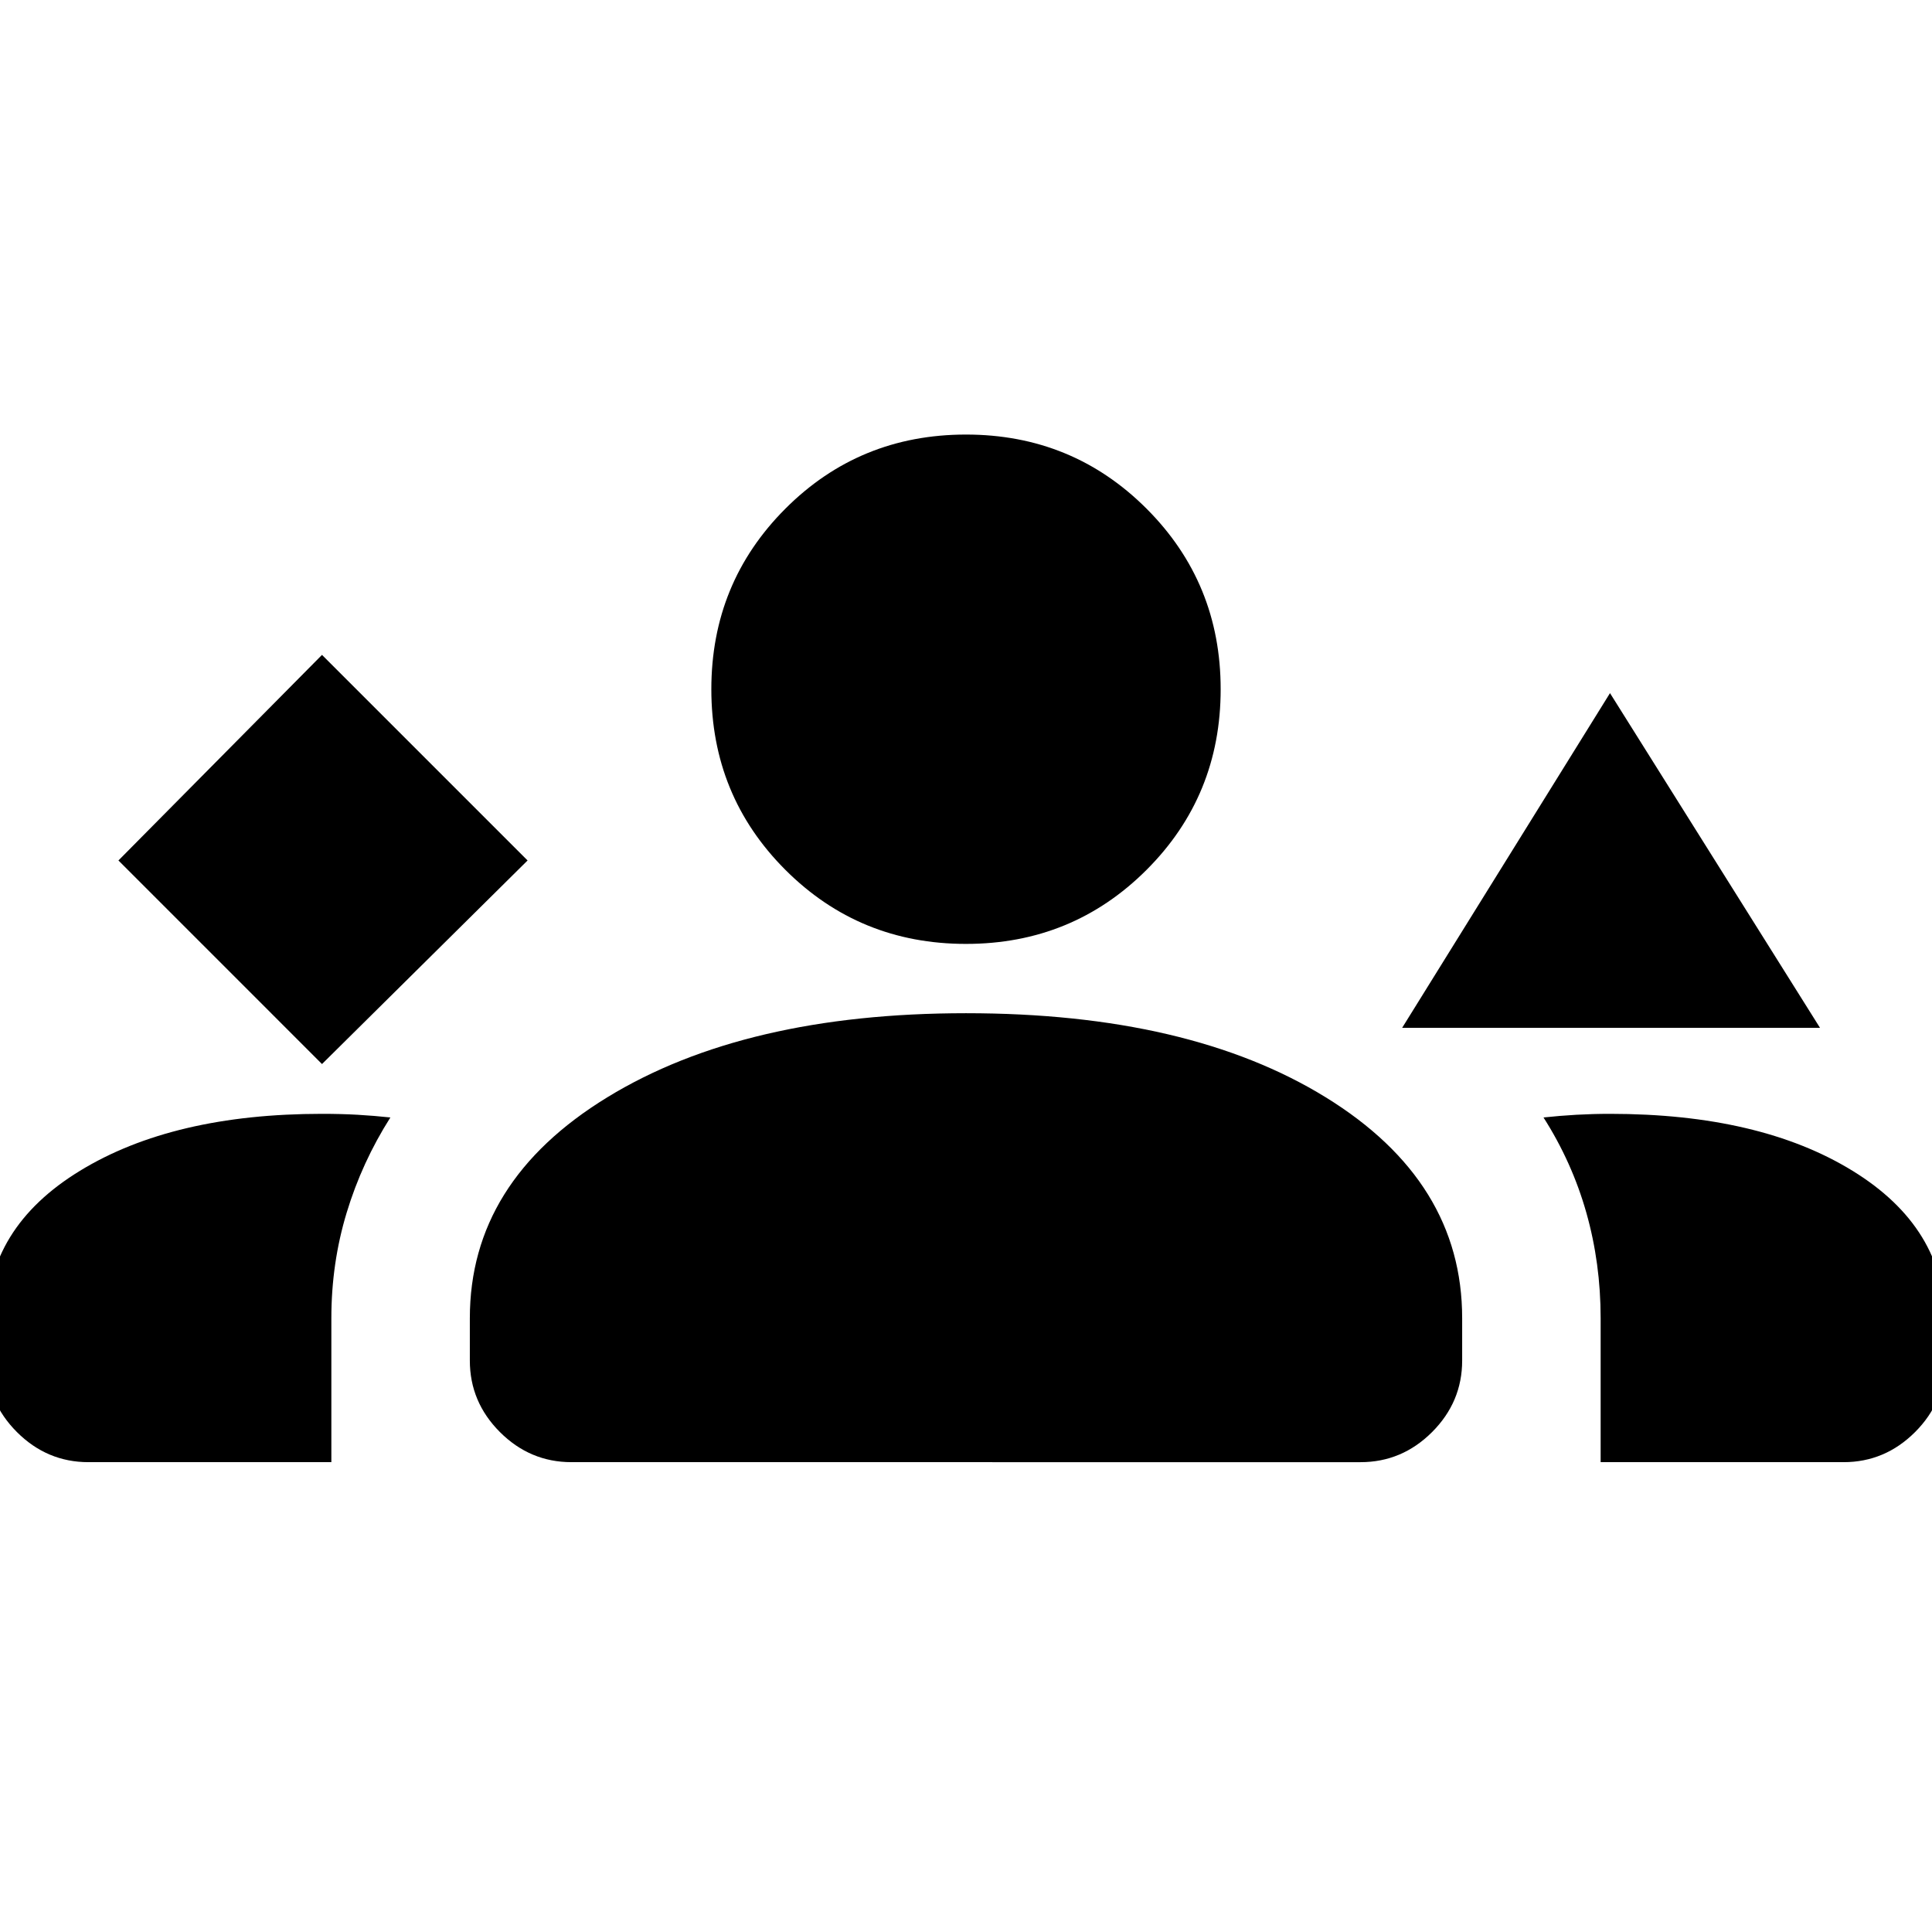 <svg xmlns="http://www.w3.org/2000/svg" height="24" viewBox="0 -960 960 960" width="24"><path d="m160-431.28 102.15-101.16L160-634.59 58.85-532.44 160-431.28Zm536.72-18L800-615.59l104.35 166.31H696.72ZM480-490.98q-52.96 0-89.75-36.79-36.79-36.8-36.79-89.75 0-52.89 36.79-89.72T480-744.07q52.89 0 89.72 36.83 36.82 36.83 36.82 89.72 0 52.95-36.82 89.75-36.83 36.79-89.72 36.79ZM-6.54-283.96V-303q0-46.96 46.29-75.25T160-406.54q9.48 0 17.67.46 8.2.47 16.31 1.34-14.13 22.26-21.73 47.34-7.6 25.07-7.6 52.4v71.54H43.96q-20.59 0-35.55-14.95-14.95-14.96-14.95-35.55Zm240 0V-305q0-67.96 68.29-109.75 68.29-41.79 178.25-41.79 110.96 0 178.75 41.79T726.54-305v21.04q0 20.59-14.95 35.55-14.96 14.95-35.55 14.95H283.96q-20.59 0-35.55-14.95-14.95-14.96-14.95-35.55ZM800-406.54q74.46 0 120.5 28.29 46.04 28.29 46.04 75.25v19.04q0 20.59-14.95 35.55-14.96 14.95-35.55 14.95H795.35V-305q0-27.33-7.1-52.4-7.1-25.08-21.29-47.34 8.11-.87 16.33-1.34 8.23-.46 16.71-.46Z"/></svg>